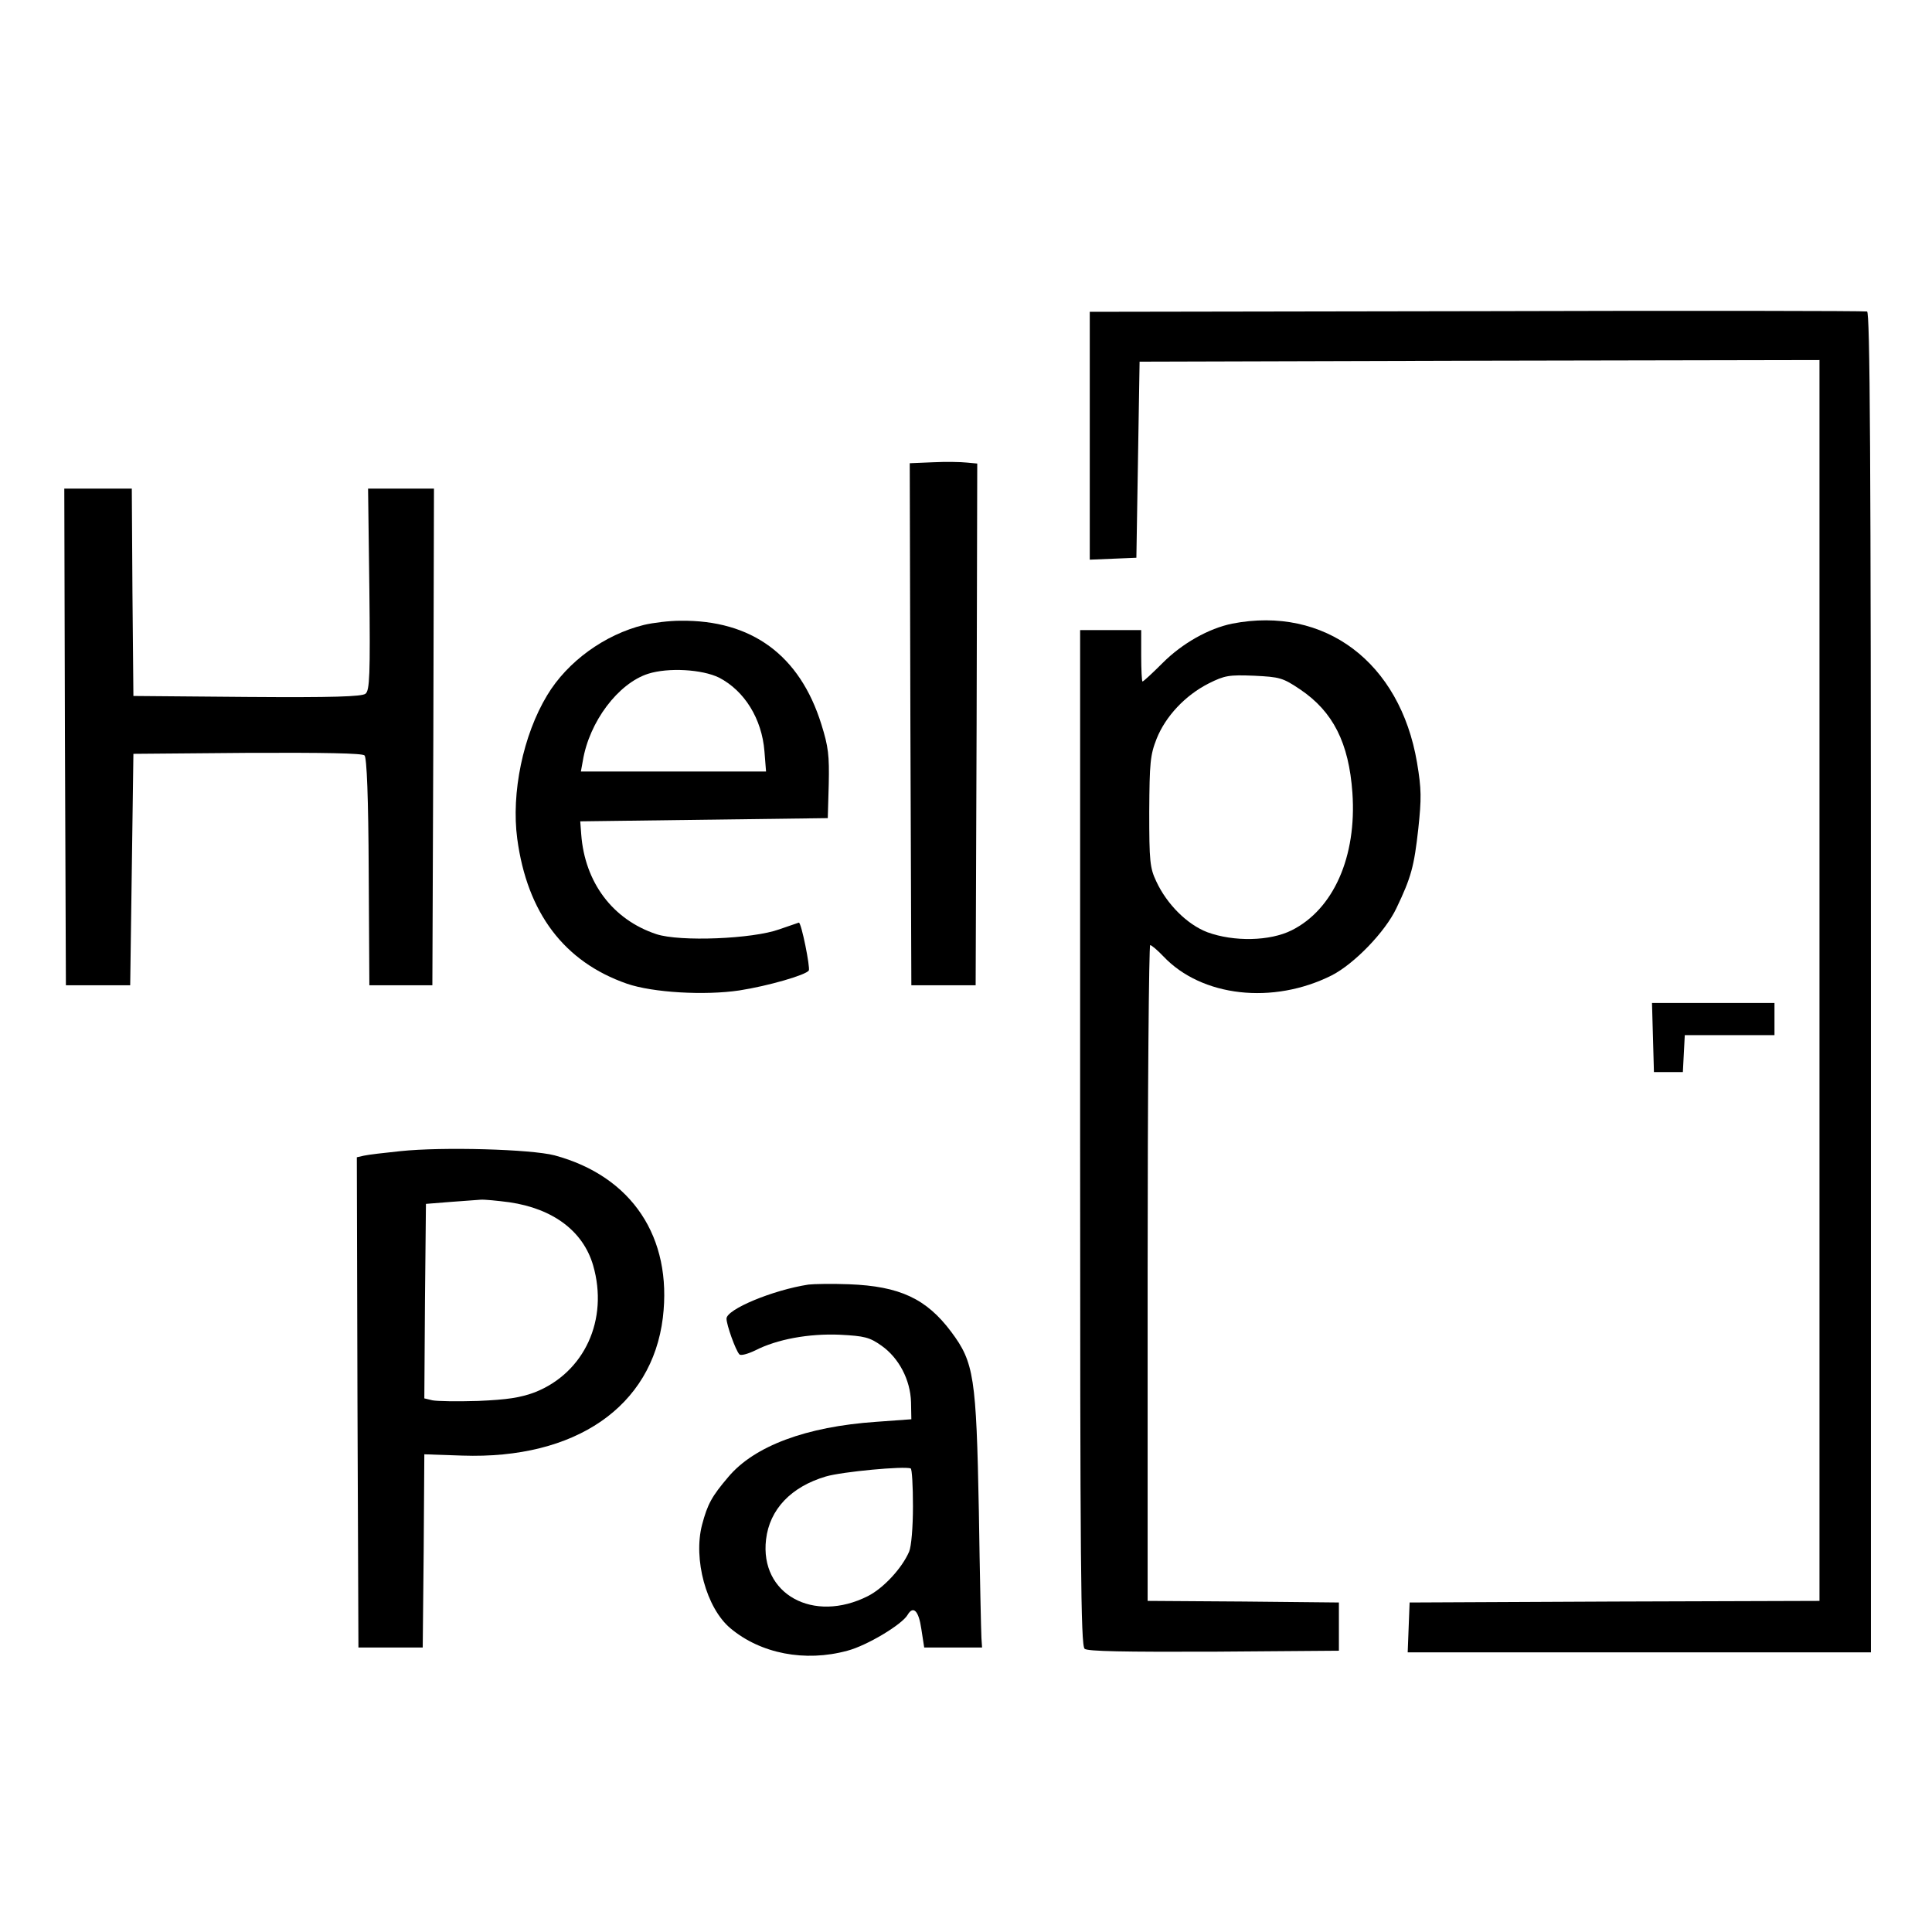 <?xml version="1.0" standalone="no"?>
<!DOCTYPE svg PUBLIC "-//W3C//DTD SVG 20010904//EN"
 "http://www.w3.org/TR/2001/REC-SVG-20010904/DTD/svg10.dtd">
<svg version="1.0" xmlns="http://www.w3.org/2000/svg"
 width="601pt" height="601pt" viewBox="0 0 601 601"
 preserveAspectRatio="xMidYMid meet">
<g transform="translate(0,601) scale(0.1,-0.1)"
fill="#000000" stroke="none">
<path d="M4593 5042 l-1203 -2 0 -385 0 -386 73 3 72 3 5 305 5 305 1058 3
1057 2 0 -1930 0 -1930 -637 -2 -638 -3 -3 -77 -3 -78 721 0 720 0 0 2084 c0
1659 -3 2085 -12 2087 -7 2 -554 3 -1215 1z"/>
<path d="M2902 4572 l-72 -3 2 -812 3 -812 100 0 100 0 3 811 2 812 -32 3
c-18 2 -66 3 -106 1z"/>
<path d="M202 3718 l3 -773 100 0 100 0 5 360 5 360 354 3 c241 1 358 -1 365
-8 7 -7 12 -131 13 -363 l2 -352 98 0 98 0 3 773 2 772 -102 0 -103 0 4 -313
c3 -266 1 -315 -12 -325 -11 -9 -101 -12 -368 -10 l-354 3 -3 323 -2 322 -105
0 -105 0 2 -772z"/>
<path d="M2003 4066 c-122 -30 -238 -114 -301 -219 -75 -124 -112 -304 -93
-446 31 -231 146 -383 341 -451 81 -28 243 -37 350 -21 90 14 207 48 216 62 5
8 -23 149 -31 149 -1 0 -28 -10 -61 -21 -83 -30 -309 -39 -382 -15 -136 45
-223 161 -234 311 l-3 40 385 5 385 5 3 105 c2 90 -1 117 -23 187 -67 215
-217 325 -439 322 -33 0 -84 -6 -113 -13z m234 -164 c79 -41 133 -128 141
-229 l5 -63 -288 0 -288 0 6 33 c20 122 110 241 203 271 63 20 168 14 221 -12z"/>
<path d="M3833 4070 c-73 -15 -155 -61 -216 -122 -32 -32 -60 -58 -63 -58 -2
0 -4 36 -4 80 l0 80 -95 0 -95 0 0 -1579 c0 -1323 2 -1580 14 -1590 9 -8 123
-10 402 -9 l389 3 0 75 0 75 -297 3 -298 2 0 1020 c0 561 4 1020 8 1020 4 0
23 -16 41 -35 119 -126 341 -151 524 -59 70 36 166 135 201 209 46 96 55 130
68 247 10 94 10 123 -4 206 -53 312 -287 488 -575 432z m212 -205 c102 -69
151 -166 162 -321 14 -199 -59 -363 -189 -428 -68 -34 -180 -36 -262 -6 -63
24 -126 87 -159 158 -20 42 -22 63 -22 217 1 153 3 176 23 227 28 70 89 135
162 172 50 25 63 27 141 24 80 -4 89 -6 144 -43z"/>
<path d="M5142 2783 l3 -108 45 0 45 0 3 58 3 57 139 0 140 0 0 50 0 50 -190
0 -191 0 3 -107z"/>
<path d="M1245 2429 c-49 -5 -100 -11 -113 -14 l-22 -5 2 -763 3 -762 100 0
100 0 3 301 2 300 118 -4 c352 -12 590 152 624 429 30 250 -96 440 -337 505
-73 19 -348 27 -480 13z m340 -159 c136 -20 229 -90 260 -196 49 -169 -27
-334 -181 -395 -46 -17 -85 -23 -177 -27 -64 -2 -128 -1 -142 2 l-25 6 2 303
3 302 75 6 c41 3 84 6 95 7 11 1 52 -3 90 -8z"/>
<path d="M2515 2014 c-111 -17 -255 -77 -255 -106 0 -19 28 -98 40 -111 4 -5
26 1 49 12 68 35 167 53 263 49 78 -4 93 -8 130 -34 54 -38 90 -106 92 -176
l1 -53 -110 -8 c-217 -15 -378 -75 -459 -171 -52 -61 -65 -85 -82 -149 -28
-107 13 -259 88 -322 94 -79 232 -106 364 -70 61 16 169 81 187 111 18 31 35
13 43 -43 l9 -58 90 0 90 0 -2 30 c-1 17 -5 194 -8 395 -8 417 -15 462 -86
557 -77 103 -160 142 -318 148 -53 2 -109 1 -126 -1z m325 -689 c0 -66 -5
-126 -12 -142 -22 -51 -79 -113 -128 -138 -170 -86 -337 6 -317 176 11 94 78
164 186 196 51 15 245 33 264 25 4 -2 7 -54 7 -117z"/>
</g>
</svg>
